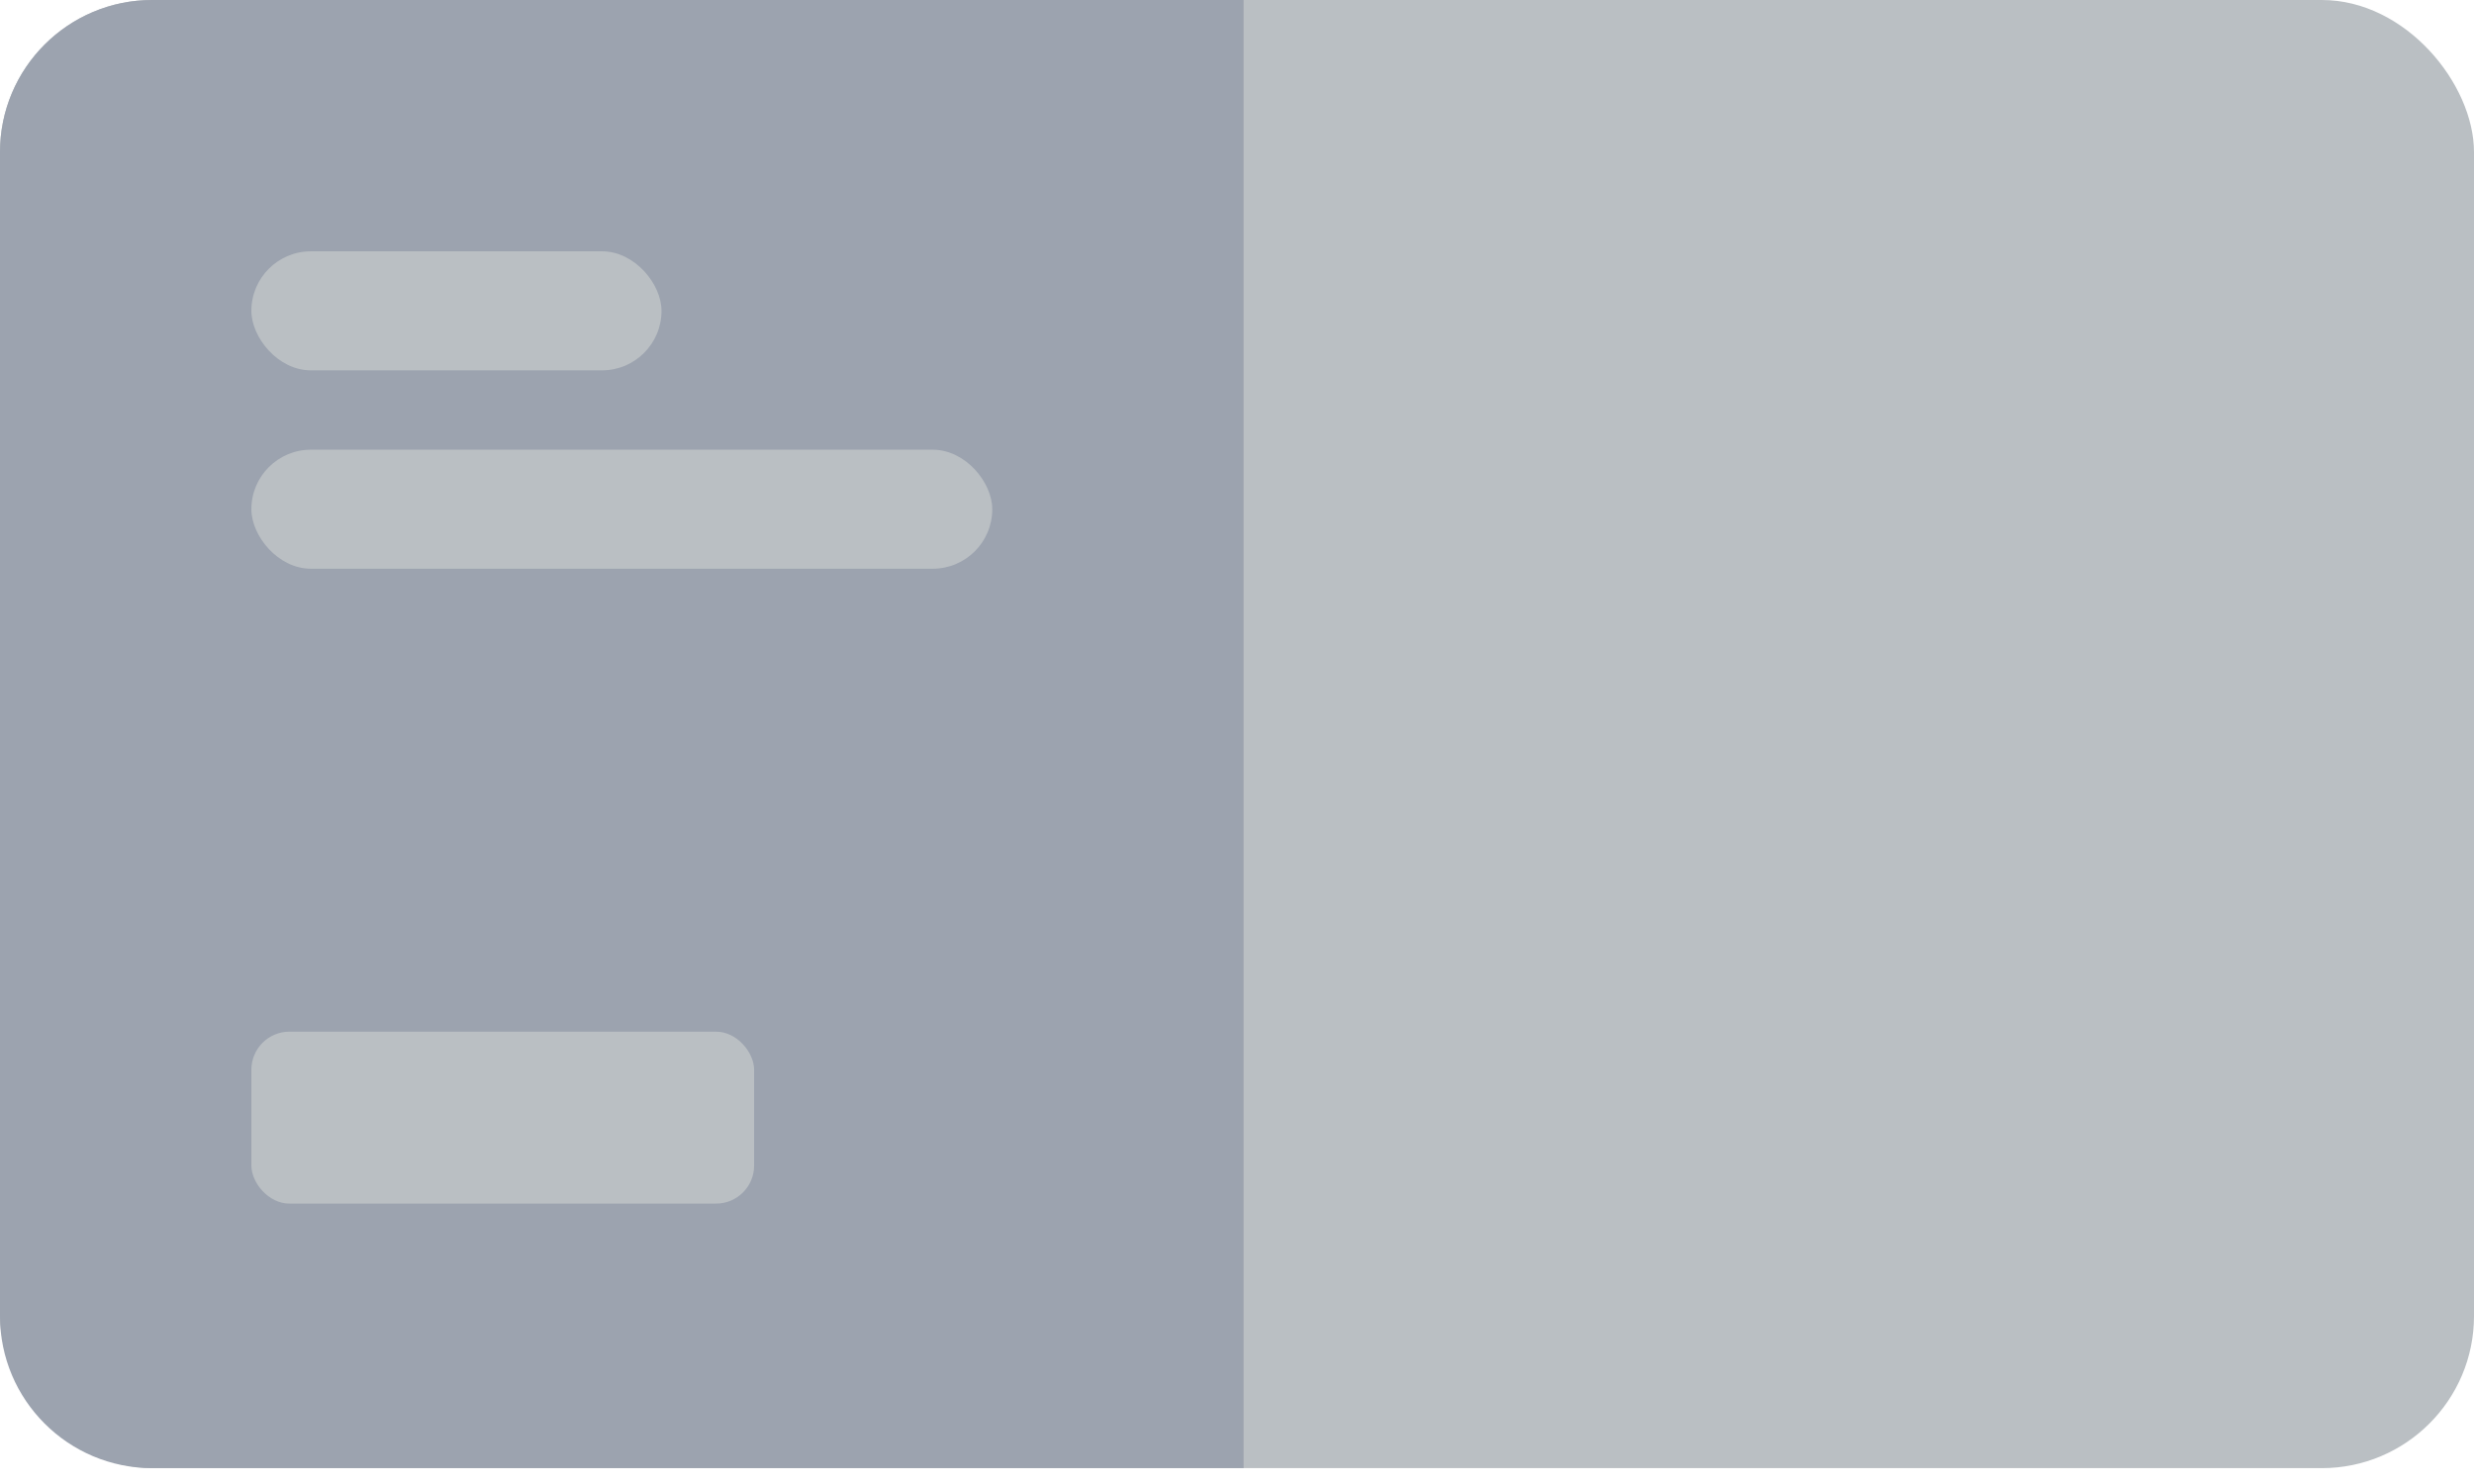 <svg width="130" height="78" viewBox="0 0 130 78" fill="none" xmlns="http://www.w3.org/2000/svg">
  <rect width="130" height="77.166" rx="8" fill="#BABFC3"/>
  <path d="M0 8C0 3.582 3.582 0 8 0H65.348V77.166H8C3.582 77.166 0 73.584 0 69.166V8Z" fill="#9CA3AF"/>
  <rect x="13.209" y="54.225" width="26.417" height="9.037" rx="2" fill="#BABFC3"/>
  <rect x="13.209" y="23.636" width="38.931" height="6.257" rx="3.128" fill="#BABFC3"/>
  <rect x="13.209" y="13.209" width="21.551" height="6.257" rx="3.128" fill="#BABFC3"/>
  </svg>
  